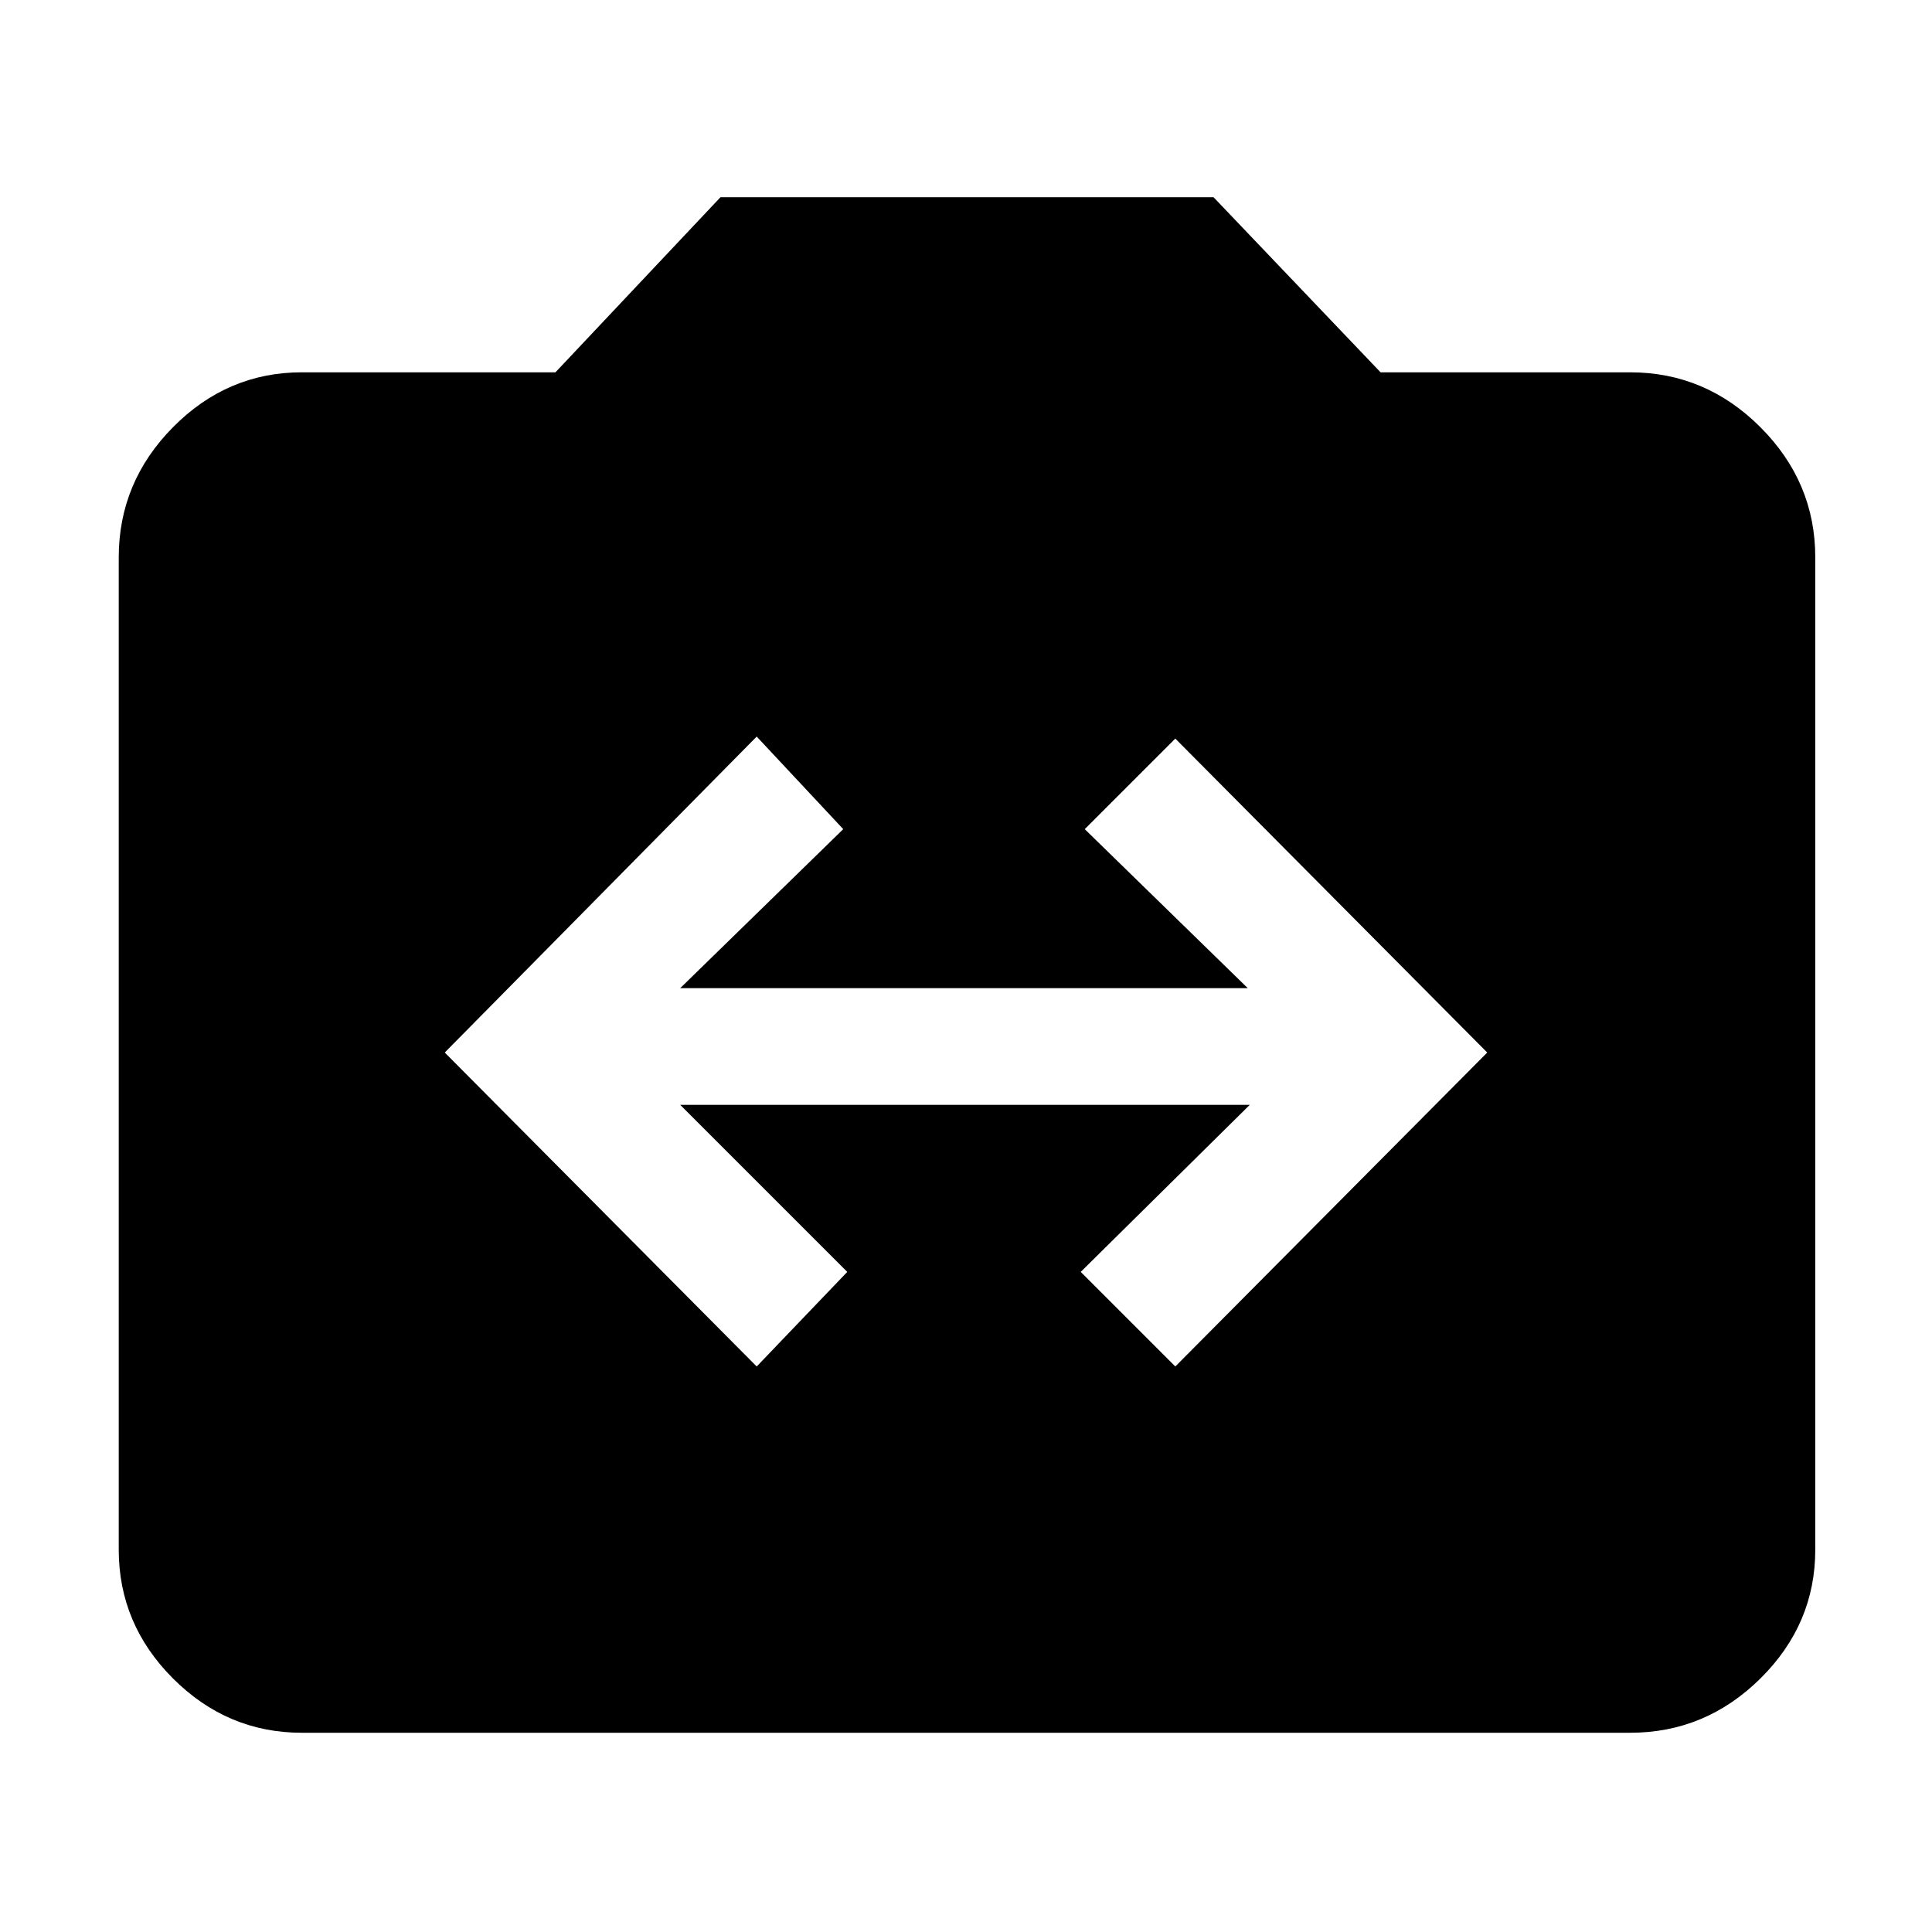 <svg xmlns="http://www.w3.org/2000/svg" height="48" viewBox="0 -960 960 960" width="48"><path d="M150-99q-37.05 0-64.03-26.97Q59-152.95 59-190v-493q0-37.46 26.97-64.73Q112.95-775 150-775h126l82-87h245l83 87h124q37.46 0 64.73 27.27Q902-720.46 902-683v493q0 37.05-27.27 64.03Q847.46-99 810-99H150Zm226-182 45-47-83-83h283l-84 83 47 47 155-156-155-156-45 45 81 79H338l81-79-43-46-155 157 155 156Z"/></svg>